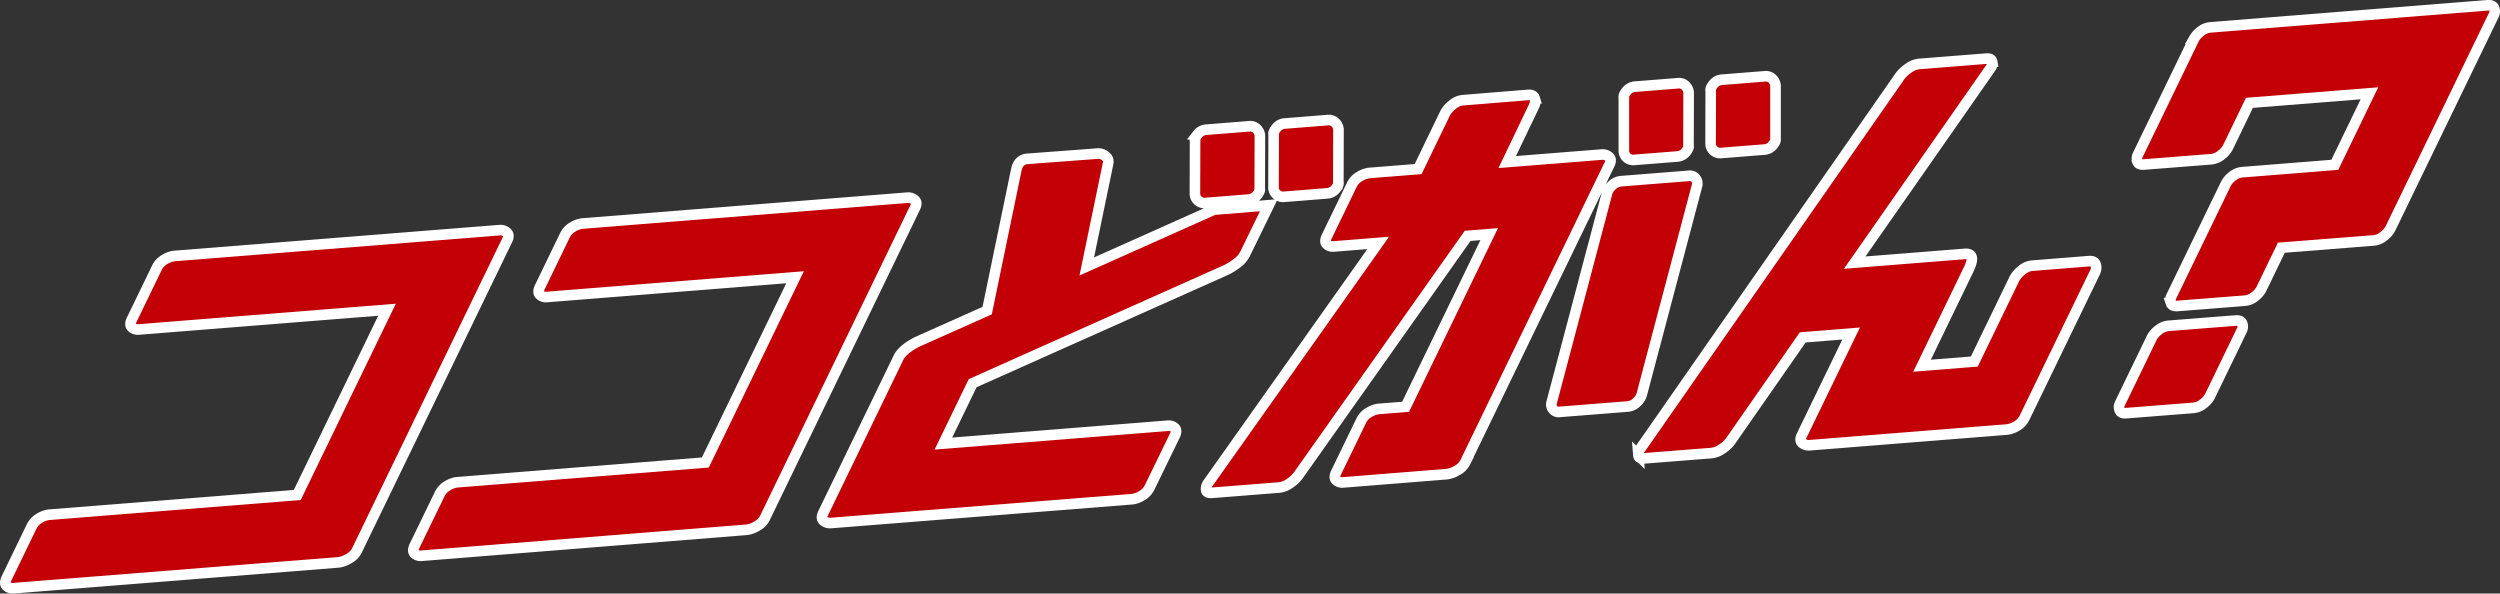 <svg xmlns="http://www.w3.org/2000/svg" viewBox="0 0 943.79 224.08"><rect x="0" y="0" width="943.79" height="224.08" fill="#333333" stroke="none"/><defs><style>.cls-1,.cls-3{stroke:#fff;}.cls-1{stroke-miterlimit:10;}.cls-2{fill:#c20005;}.cls-3{fill:none;stroke-width:4px;}</style></defs><g id="レイヤー_2" data-name="レイヤー 2"><g id="レイヤー_1-2" data-name="レイヤー 1"><path class="cls-1" d="M127.85,212.3,5.07,222.06a3.3,3.3,0,0,1-2.52-.8c-.7-.62-.73-1.59-.09-2.92l9.48-19.57a7.23,7.23,0,0,1,3-3.16,9.07,9.07,0,0,1,3.53-1.29l93.75-7.46,33.88-69.93-93.75,7.46a3.29,3.29,0,0,1-2.52-.8c-.71-.62-.74-1.59-.09-2.92l9.48-19.57a7.14,7.14,0,0,1,3-3.17,9.07,9.07,0,0,1,3.53-1.29L188.6,86.88a3.64,3.64,0,0,1,2.66.84q1.19.94.27,2.85l-56.8,117.25a7.15,7.15,0,0,1-3.17,3.13A10,10,0,0,1,127.85,212.3Z"/><path class="cls-1" d="M281.87,200,159.1,209.81a3.25,3.25,0,0,1-2.52-.81q-1.07-.92-.09-2.91L166,186.51a7.12,7.12,0,0,1,3-3.16,9,9,0,0,1,3.53-1.29l93.75-7.46,33.87-69.93-93.74,7.46a3.31,3.31,0,0,1-2.53-.8c-.7-.61-.73-1.59-.09-2.92l9.48-19.57a7.31,7.31,0,0,1,3-3.17,9.17,9.17,0,0,1,3.54-1.28l122.77-9.77a3.62,3.62,0,0,1,2.65.84q1.2,1,.27,2.85L288.76,195.56a7.18,7.18,0,0,1-3.18,3.13A9.94,9.94,0,0,1,281.87,200Z"/><path class="cls-1" d="M470,95.91A9.88,9.88,0,0,1,467,99.35a24.9,24.9,0,0,1-4,2.51l-95.81,42.8-11.05,22.8,84.77-6.75a3.32,3.32,0,0,1,2.52.81c.71.61.74,1.58.1,2.91L434,184a7.23,7.23,0,0,1-3,3.16,9.05,9.05,0,0,1-3.54,1.29l-113.79,9a3.81,3.81,0,0,1-2.68-.79c-.81-.61-.89-1.57-.25-2.9l28.45-58.72q1.51-3.14,7.1-6l26.38-11.78,11-53.13c.52-2.59,1.94-4,4.23-4.17L414.14,58a4,4,0,0,1,3.33,1.1,2.43,2.43,0,0,1,.9,2.4l-8.1,39.1,48-21.45L479,77.47Zm1.33-20.57-16,1.27a3.63,3.63,0,0,1-3.17-1,3.58,3.58,0,0,1-1.06-2.47l.06-20c-.18-.6.15-1.41,1-2.46a4.46,4.46,0,0,1,3.24-1.72l16-1.27a3.49,3.49,0,0,1,3.14,1.08,3.92,3.92,0,0,1,1.09,2.42l-.06,20c.18.59-.15,1.41-1,2.45A4.48,4.48,0,0,1,471.37,75.34ZM501,73l-16,1.27a3.62,3.62,0,0,1-3.17-1,3.58,3.58,0,0,1-1.06-2.47l.06-20c-.18-.6.15-1.41,1-2.46a4.48,4.48,0,0,1,3.24-1.72l16-1.27a3.49,3.49,0,0,1,3.14,1.08,3.94,3.94,0,0,1,1.09,2.42l-.06,20c.18.59-.15,1.41-1,2.45A4.48,4.48,0,0,1,501,73Z"/><path class="cls-1" d="M546.2,179,507,182.13a3.26,3.26,0,0,1-2.52-.81q-1.06-.91-.09-2.91l9.48-19.57a7.14,7.14,0,0,1,3-3.17,9,9,0,0,1,3.53-1.29l10.23-.81,31.57-65.18-8.14.65L490,179.64a13.05,13.05,0,0,1-3,2.76,8.53,8.53,0,0,1-4.12,1.65l-25.36,2c-1.4.11-2.13-.28-2.21-1.15a3.79,3.79,0,0,1,.8-2.58l64.17-90.61-16.81,1.34a3.25,3.25,0,0,1-2.52-.81c-.71-.61-.74-1.58-.1-2.91l9.49-19.58a7.15,7.15,0,0,1,3-3.16,9.11,9.11,0,0,1,3.54-1.29l18.48-1.47L545.6,42.66a10.15,10.15,0,0,1,2.61-3,7.07,7.07,0,0,1,4-1.83l24.64-2c1.39-.11,2.24.33,2.53,1.31a3.76,3.76,0,0,1-.2,2.8L569,61.18l35.71-2.84a3.62,3.62,0,0,1,2.65.84c.8.63.89,1.59.27,2.85l-54.49,112.5a7.15,7.15,0,0,1-3.17,3.13A10,10,0,0,1,546.2,179ZM640.71,69.9l-21,79.32a7,7,0,0,1-1.84,2.66,5.46,5.46,0,0,1-3.53,1.6l-25.37,2a2.73,2.73,0,0,1-2.78-1.1,2.86,2.86,0,0,1-.41-2.48l21-79.32A5.86,5.86,0,0,1,608.57,70a5.67,5.67,0,0,1,3.59-1.61l25.26-2a2.74,2.74,0,0,1,2.78,1.1A3.16,3.16,0,0,1,640.71,69.9ZM633.2,59.08l-16,1.27a3.63,3.63,0,0,1-3.17-1,3.55,3.55,0,0,1-1-2.47l0-20c-.18-.59.15-1.41,1-2.45a4.45,4.45,0,0,1,3.24-1.72l16-1.27a3.47,3.47,0,0,1,3.14,1.07,4,4,0,0,1,1.08,2.43l-.06,20c.18.59-.14,1.41-1,2.45A4.45,4.45,0,0,1,633.2,59.08ZM666,56.47l-16,1.27a3.63,3.63,0,0,1-3.16-1,3.56,3.56,0,0,1-1.06-2.48l.05-20c-.18-.59.15-1.41,1-2.45a4.45,4.45,0,0,1,3.24-1.72l16-1.27a3.52,3.52,0,0,1,3.14,1.07,4,4,0,0,1,1.08,2.43l0,20c.17.59-.16,1.41-1,2.45A4.45,4.45,0,0,1,666,56.47Z"/><path class="cls-1" d="M741.73,95.85q4.49-.36,1.45,5.91l-17.58,36.3,19.73-1.57,15.19-31.36a10.24,10.24,0,0,1,2.6-3,7.13,7.13,0,0,1,4-1.83l21.51-1.71c1.39-.11,2.23.32,2.53,1.3a3.78,3.78,0,0,1-.21,2.81l-26.65,55a7.15,7.15,0,0,1-3,3.16,9.11,9.11,0,0,1-3.54,1.29l-74.64,5.94a3.85,3.85,0,0,1-2.68-.79c-.81-.61-.89-1.58-.25-2.9l18.64-38.49-18.27,1.46-27.35,39.26a13.05,13.05,0,0,1-3,2.76,8.49,8.49,0,0,1-4.11,1.65l-25.37,2c-1.4.11-2.13-.28-2.2-1.15a3.73,3.73,0,0,1,.79-2.58L717.43,28.54a13,13,0,0,1,3-2.75,8.25,8.25,0,0,1,4.17-1.66l25.26-2c1.32-.11,2.06.28,2.21,1.15a3.36,3.36,0,0,1-.7,2.57L700.18,99.15Z"/><path class="cls-1" d="M844,121c1.32-.1,2.14.28,2.46,1.13a3.12,3.12,0,0,1-.11,2.52l-12.11,25a8.74,8.74,0,0,1-2.41,2.71,6.82,6.82,0,0,1-3.8,1.62l-25.37,2c-1.32.11-2.15-.27-2.46-1.13a3,3,0,0,1,.11-2.52l12.11-25a8.71,8.71,0,0,1,2.41-2.7,6.91,6.91,0,0,1,3.8-1.63ZM939.11,2c1.32-.11,2.14.27,2.47,1.13a3.12,3.12,0,0,1-.12,2.52L902.34,86.43a8.65,8.65,0,0,1-2.42,2.7,6.84,6.84,0,0,1-3.8,1.63l-9.39.75-25.48,2-7.59,15.67a8.74,8.74,0,0,1-2.36,2.7,6.76,6.76,0,0,1-3.85,1.63l-25.37,2c-1.4.11-2.24-.26-2.52-1.12a3.23,3.23,0,0,1,.17-2.53l20.62-42.56a8.74,8.74,0,0,1,2.36-2.7A6.76,6.76,0,0,1,846.56,65l34.87-2.78,13.07-27-45.31,3.6L841,55.77a8.61,8.61,0,0,1-2.41,2.71,6.91,6.91,0,0,1-3.8,1.63l-25.37,2c-1.39.11-2.23-.26-2.52-1.12a3.28,3.28,0,0,1,.17-2.53l21.22-43.8a9,9,0,0,1,2.36-2.7,6.83,6.83,0,0,1,3.85-1.63Z"/><path class="cls-2" d="M127.85,212.3,5.07,222.06a3.3,3.3,0,0,1-2.52-.8c-.7-.62-.73-1.59-.09-2.92l9.48-19.57a7.23,7.23,0,0,1,3-3.16,9.07,9.07,0,0,1,3.53-1.29l93.75-7.46,33.88-69.93-93.75,7.46a3.29,3.29,0,0,1-2.52-.8c-.71-.62-.74-1.59-.09-2.92l9.48-19.57a7.14,7.14,0,0,1,3-3.17,9.07,9.07,0,0,1,3.53-1.29L188.6,86.88a3.64,3.64,0,0,1,2.66.84q1.19.94.27,2.85l-56.8,117.25a7.15,7.15,0,0,1-3.17,3.13A10,10,0,0,1,127.85,212.3Z"/><path class="cls-2" d="M281.87,200,159.1,209.81a3.25,3.25,0,0,1-2.52-.81q-1.07-.92-.09-2.91L166,186.51a7.12,7.12,0,0,1,3-3.16,9,9,0,0,1,3.53-1.29l93.75-7.46,33.87-69.93-93.74,7.46a3.31,3.31,0,0,1-2.53-.8c-.7-.61-.73-1.59-.09-2.92l9.48-19.57a7.31,7.31,0,0,1,3-3.17,9.17,9.17,0,0,1,3.54-1.28l122.77-9.77a3.62,3.62,0,0,1,2.65.84q1.2,1,.27,2.85L288.76,195.56a7.18,7.18,0,0,1-3.18,3.13A9.94,9.94,0,0,1,281.87,200Z"/><path class="cls-2" d="M470,95.91A9.88,9.88,0,0,1,467,99.35a24.9,24.9,0,0,1-4,2.51l-95.81,42.8-11.05,22.8,84.77-6.75a3.32,3.32,0,0,1,2.52.81c.71.61.74,1.58.1,2.91L434,184a7.23,7.23,0,0,1-3,3.16,9.05,9.05,0,0,1-3.54,1.29l-113.79,9a3.81,3.81,0,0,1-2.68-.79c-.81-.61-.89-1.57-.25-2.9l28.45-58.72q1.51-3.14,7.1-6l26.38-11.78,11-53.13c.52-2.59,1.94-4,4.23-4.17L414.14,58a4,4,0,0,1,3.33,1.1,2.43,2.43,0,0,1,.9,2.4l-8.1,39.1,48-21.45L479,77.47Zm1.33-20.57-16,1.27a3.63,3.63,0,0,1-3.17-1,3.58,3.58,0,0,1-1.06-2.47l.06-20c-.18-.6.15-1.41,1-2.46a4.46,4.46,0,0,1,3.24-1.72l16-1.27a3.49,3.49,0,0,1,3.14,1.08,3.92,3.92,0,0,1,1.09,2.42l-.06,20c.18.59-.15,1.41-1,2.45A4.48,4.48,0,0,1,471.37,75.34ZM501,73l-16,1.27a3.62,3.62,0,0,1-3.17-1,3.58,3.58,0,0,1-1.06-2.47l.06-20c-.18-.6.15-1.41,1-2.46a4.48,4.48,0,0,1,3.24-1.72l16-1.27a3.49,3.49,0,0,1,3.14,1.08,3.94,3.94,0,0,1,1.09,2.42l-.06,20c.18.59-.15,1.41-1,2.45A4.48,4.48,0,0,1,501,73Z"/><path class="cls-2" d="M546.2,179,507,182.13a3.26,3.26,0,0,1-2.52-.81q-1.06-.91-.09-2.91l9.48-19.57a7.14,7.14,0,0,1,3-3.17,9,9,0,0,1,3.53-1.29l10.23-.81,31.57-65.18-8.14.65L490,179.64a13.05,13.05,0,0,1-3,2.76,8.53,8.53,0,0,1-4.12,1.65l-25.36,2c-1.4.11-2.13-.28-2.21-1.15a3.79,3.79,0,0,1,.8-2.58l64.17-90.61-16.81,1.34a3.25,3.25,0,0,1-2.52-.81c-.71-.61-.74-1.58-.1-2.91l9.49-19.58a7.15,7.15,0,0,1,3-3.16,9.11,9.11,0,0,1,3.54-1.29l18.48-1.47L545.6,42.66a10.15,10.15,0,0,1,2.61-3,7.07,7.07,0,0,1,4-1.83l24.64-2c1.39-.11,2.24.33,2.53,1.31a3.76,3.76,0,0,1-.2,2.8L569,61.18l35.71-2.84a3.62,3.62,0,0,1,2.65.84c.8.63.89,1.59.27,2.85l-54.49,112.5a7.15,7.15,0,0,1-3.17,3.13A10,10,0,0,1,546.2,179ZM640.71,69.9l-21,79.32a7,7,0,0,1-1.84,2.66,5.46,5.46,0,0,1-3.53,1.6l-25.37,2a2.73,2.73,0,0,1-2.78-1.1,2.86,2.86,0,0,1-.41-2.48l21-79.32A5.86,5.86,0,0,1,608.57,70a5.67,5.67,0,0,1,3.59-1.61l25.26-2a2.74,2.74,0,0,1,2.78,1.1A3.16,3.16,0,0,1,640.71,69.9ZM633.2,59.08l-16,1.27a3.63,3.63,0,0,1-3.17-1,3.55,3.55,0,0,1-1-2.47l0-20c-.18-.59.15-1.41,1-2.45a4.45,4.45,0,0,1,3.24-1.72l16-1.27a3.47,3.47,0,0,1,3.14,1.07,4,4,0,0,1,1.08,2.43l-.06,20c.18.59-.14,1.41-1,2.45A4.45,4.45,0,0,1,633.2,59.08ZM666,56.47l-16,1.27a3.63,3.63,0,0,1-3.16-1,3.56,3.56,0,0,1-1.06-2.48l.05-20c-.18-.59.15-1.41,1-2.45a4.45,4.45,0,0,1,3.24-1.72l16-1.27a3.52,3.52,0,0,1,3.14,1.07,4,4,0,0,1,1.08,2.43l0,20c.17.59-.16,1.41-1,2.45A4.45,4.45,0,0,1,666,56.47Z"/><path class="cls-2" d="M741.73,95.85q4.49-.36,1.45,5.91l-17.58,36.3,19.73-1.57,15.19-31.36a10.24,10.24,0,0,1,2.6-3,7.13,7.13,0,0,1,4-1.83l21.51-1.71c1.39-.11,2.23.32,2.53,1.3a3.78,3.78,0,0,1-.21,2.81l-26.65,55a7.15,7.15,0,0,1-3,3.16,9.11,9.11,0,0,1-3.54,1.29l-74.64,5.94a3.85,3.85,0,0,1-2.68-.79c-.81-.61-.89-1.58-.25-2.9l18.64-38.49-18.27,1.46-27.35,39.26a13.05,13.05,0,0,1-3,2.76,8.49,8.49,0,0,1-4.11,1.65l-25.37,2c-1.4.11-2.13-.28-2.2-1.15a3.73,3.73,0,0,1,.79-2.58L717.43,28.54a13,13,0,0,1,3-2.75,8.25,8.25,0,0,1,4.17-1.66l25.26-2c1.32-.11,2.06.28,2.21,1.15a3.36,3.36,0,0,1-.7,2.57L700.18,99.15Z"/><path class="cls-2" d="M844,121c1.32-.1,2.14.28,2.46,1.13a3.12,3.12,0,0,1-.11,2.52l-12.11,25a8.74,8.74,0,0,1-2.41,2.71,6.82,6.82,0,0,1-3.8,1.62l-25.37,2c-1.32.11-2.15-.27-2.46-1.13a3,3,0,0,1,.11-2.52l12.11-25a8.71,8.71,0,0,1,2.41-2.7,6.91,6.91,0,0,1,3.8-1.63ZM939.11,2c1.32-.11,2.14.27,2.47,1.13a3.12,3.12,0,0,1-.12,2.52L902.34,86.43a8.65,8.65,0,0,1-2.42,2.7,6.84,6.84,0,0,1-3.8,1.63l-9.39.75-25.48,2-7.59,15.67a8.74,8.74,0,0,1-2.36,2.7,6.76,6.76,0,0,1-3.85,1.63l-25.37,2c-1.4.11-2.24-.26-2.52-1.12a3.23,3.23,0,0,1,.17-2.53l20.62-42.56a8.74,8.74,0,0,1,2.36-2.7A6.76,6.76,0,0,1,846.56,65l34.87-2.78,13.07-27-45.31,3.6L841,55.77a8.61,8.61,0,0,1-2.41,2.71,6.91,6.91,0,0,1-3.8,1.63l-25.37,2c-1.39.11-2.23-.26-2.52-1.12a3.28,3.28,0,0,1,.17-2.53l21.22-43.8a9,9,0,0,1,2.36-2.7,6.83,6.83,0,0,1,3.85-1.63Z"/><path class="cls-3" d="M127.85,212.3,5.07,222.06a3.3,3.3,0,0,1-2.52-.8c-.7-.62-.73-1.59-.09-2.92l9.48-19.57a7.23,7.23,0,0,1,3-3.16,9.07,9.07,0,0,1,3.53-1.29l93.75-7.46,33.88-69.93-93.75,7.46a3.29,3.29,0,0,1-2.52-.8c-.71-.62-.74-1.59-.09-2.92l9.48-19.57a7.14,7.14,0,0,1,3-3.17,9.07,9.07,0,0,1,3.53-1.29L188.6,86.88a3.64,3.64,0,0,1,2.66.84q1.19.94.27,2.85l-56.8,117.25a7.15,7.15,0,0,1-3.17,3.13A10,10,0,0,1,127.85,212.3Z"/><path class="cls-3" d="M281.87,200,159.1,209.81a3.25,3.25,0,0,1-2.52-.81q-1.07-.92-.09-2.91L166,186.51a7.12,7.12,0,0,1,3-3.16,9,9,0,0,1,3.53-1.29l93.75-7.46,33.87-69.93-93.74,7.46a3.31,3.31,0,0,1-2.53-.8c-.7-.61-.73-1.59-.09-2.92l9.48-19.57a7.31,7.31,0,0,1,3-3.17,9.17,9.17,0,0,1,3.54-1.28l122.77-9.77a3.62,3.62,0,0,1,2.65.84q1.2,1,.27,2.85L288.76,195.56a7.18,7.18,0,0,1-3.18,3.13A9.94,9.94,0,0,1,281.87,200Z"/><path class="cls-3" d="M470,95.91A9.88,9.88,0,0,1,467,99.35a24.9,24.9,0,0,1-4,2.51l-95.81,42.8-11.05,22.8,84.77-6.75a3.32,3.32,0,0,1,2.52.81c.71.61.74,1.58.1,2.91L434,184a7.23,7.23,0,0,1-3,3.16,9.05,9.05,0,0,1-3.54,1.29l-113.79,9a3.81,3.81,0,0,1-2.68-.79c-.81-.61-.89-1.57-.25-2.9l28.45-58.72q1.51-3.14,7.1-6l26.38-11.78,11-53.13c.52-2.59,1.94-4,4.23-4.17L414.14,58a4,4,0,0,1,3.33,1.1,2.43,2.43,0,0,1,.9,2.4l-8.1,39.1,48-21.45L479,77.47Zm1.33-20.57-16,1.27a3.63,3.63,0,0,1-3.17-1,3.58,3.58,0,0,1-1.06-2.47l.06-20c-.18-.6.15-1.41,1-2.46a4.46,4.46,0,0,1,3.24-1.72l16-1.27a3.49,3.49,0,0,1,3.14,1.08,3.92,3.92,0,0,1,1.09,2.42l-.06,20c.18.59-.15,1.41-1,2.45A4.48,4.48,0,0,1,471.37,75.34ZM501,73l-16,1.27a3.62,3.62,0,0,1-3.17-1,3.58,3.58,0,0,1-1.06-2.47l.06-20c-.18-.6.15-1.41,1-2.46a4.48,4.48,0,0,1,3.24-1.72l16-1.27a3.49,3.49,0,0,1,3.14,1.08,3.94,3.94,0,0,1,1.09,2.42l-.06,20c.18.59-.15,1.41-1,2.45A4.48,4.48,0,0,1,501,73Z"/><path class="cls-3" d="M546.2,179,507,182.13a3.26,3.26,0,0,1-2.52-.81q-1.06-.91-.09-2.91l9.48-19.57a7.14,7.14,0,0,1,3-3.17,9,9,0,0,1,3.53-1.29l10.23-.81,31.57-65.18-8.14.65L490,179.64a13.05,13.05,0,0,1-3,2.76,8.53,8.53,0,0,1-4.12,1.65l-25.36,2c-1.4.11-2.13-.28-2.21-1.15a3.79,3.79,0,0,1,.8-2.58l64.17-90.61-16.81,1.34a3.25,3.25,0,0,1-2.52-.81c-.71-.61-.74-1.58-.1-2.91l9.49-19.58a7.15,7.15,0,0,1,3-3.16,9.11,9.11,0,0,1,3.54-1.29l18.48-1.47L545.6,42.66a10.15,10.15,0,0,1,2.61-3,7.07,7.07,0,0,1,4-1.83l24.64-2c1.39-.11,2.24.33,2.53,1.31a3.76,3.76,0,0,1-.2,2.8L569,61.18l35.71-2.84a3.62,3.62,0,0,1,2.65.84c.8.63.89,1.59.27,2.85l-54.49,112.5a7.15,7.15,0,0,1-3.17,3.13A10,10,0,0,1,546.2,179ZM640.71,69.9l-21,79.32a7,7,0,0,1-1.84,2.66,5.46,5.46,0,0,1-3.53,1.6l-25.37,2a2.73,2.73,0,0,1-2.78-1.1,2.86,2.86,0,0,1-.41-2.48l21-79.32A5.86,5.86,0,0,1,608.57,70a5.67,5.67,0,0,1,3.59-1.61l25.26-2a2.74,2.74,0,0,1,2.78,1.1A3.16,3.16,0,0,1,640.71,69.9ZM633.2,59.08l-16,1.27a3.63,3.63,0,0,1-3.17-1,3.55,3.55,0,0,1-1-2.47l0-20c-.18-.59.15-1.41,1-2.45a4.45,4.45,0,0,1,3.24-1.72l16-1.27a3.47,3.47,0,0,1,3.14,1.07,4,4,0,0,1,1.08,2.43l-.06,20c.18.59-.14,1.41-1,2.45A4.45,4.45,0,0,1,633.2,59.08ZM666,56.47l-16,1.27a3.63,3.63,0,0,1-3.16-1,3.56,3.56,0,0,1-1.06-2.48l.05-20c-.18-.59.15-1.41,1-2.45a4.45,4.45,0,0,1,3.24-1.72l16-1.27a3.52,3.52,0,0,1,3.14,1.07,4,4,0,0,1,1.08,2.43l0,20c.17.59-.16,1.41-1,2.45A4.45,4.45,0,0,1,666,56.47Z"/><path class="cls-3" d="M741.73,95.85q4.49-.36,1.45,5.91l-17.58,36.3,19.73-1.57,15.19-31.36a10.24,10.24,0,0,1,2.6-3,7.13,7.13,0,0,1,4-1.83l21.51-1.71c1.39-.11,2.23.32,2.53,1.3a3.78,3.78,0,0,1-.21,2.81l-26.65,55a7.15,7.15,0,0,1-3,3.16,9.11,9.11,0,0,1-3.54,1.29l-74.64,5.94a3.85,3.85,0,0,1-2.68-.79c-.81-.61-.89-1.58-.25-2.9l18.64-38.49-18.27,1.46-27.35,39.26a13.05,13.05,0,0,1-3,2.76,8.49,8.49,0,0,1-4.11,1.65l-25.37,2c-1.4.11-2.13-.28-2.2-1.15a3.73,3.73,0,0,1,.79-2.58L717.43,28.54a13,13,0,0,1,3-2.75,8.25,8.25,0,0,1,4.17-1.66l25.26-2c1.32-.11,2.06.28,2.21,1.15a3.36,3.36,0,0,1-.7,2.57L700.18,99.15Z"/><path class="cls-3" d="M844,121c1.32-.1,2.14.28,2.46,1.13a3.12,3.12,0,0,1-.11,2.52l-12.11,25a8.74,8.74,0,0,1-2.41,2.71,6.82,6.82,0,0,1-3.8,1.62l-25.37,2c-1.32.11-2.15-.27-2.46-1.13a3,3,0,0,1,.11-2.52l12.11-25a8.71,8.71,0,0,1,2.41-2.7,6.91,6.91,0,0,1,3.8-1.63ZM939.11,2c1.32-.11,2.14.27,2.47,1.13a3.12,3.12,0,0,1-.12,2.52L902.34,86.43a8.65,8.65,0,0,1-2.42,2.7,6.84,6.84,0,0,1-3.8,1.63l-9.39.75-25.48,2-7.59,15.67a8.74,8.74,0,0,1-2.36,2.7,6.76,6.76,0,0,1-3.85,1.63l-25.37,2c-1.4.11-2.24-.26-2.52-1.12a3.23,3.23,0,0,1,.17-2.53l20.62-42.56a8.74,8.74,0,0,1,2.36-2.7A6.76,6.76,0,0,1,846.56,65l34.87-2.78,13.07-27-45.31,3.6L841,55.77a8.61,8.61,0,0,1-2.41,2.71,6.91,6.91,0,0,1-3.8,1.63l-25.37,2c-1.39.11-2.23-.26-2.52-1.12a3.28,3.28,0,0,1,.17-2.53l21.22-43.8a9,9,0,0,1,2.36-2.7,6.83,6.83,0,0,1,3.85-1.63Z"/></g></g></svg>